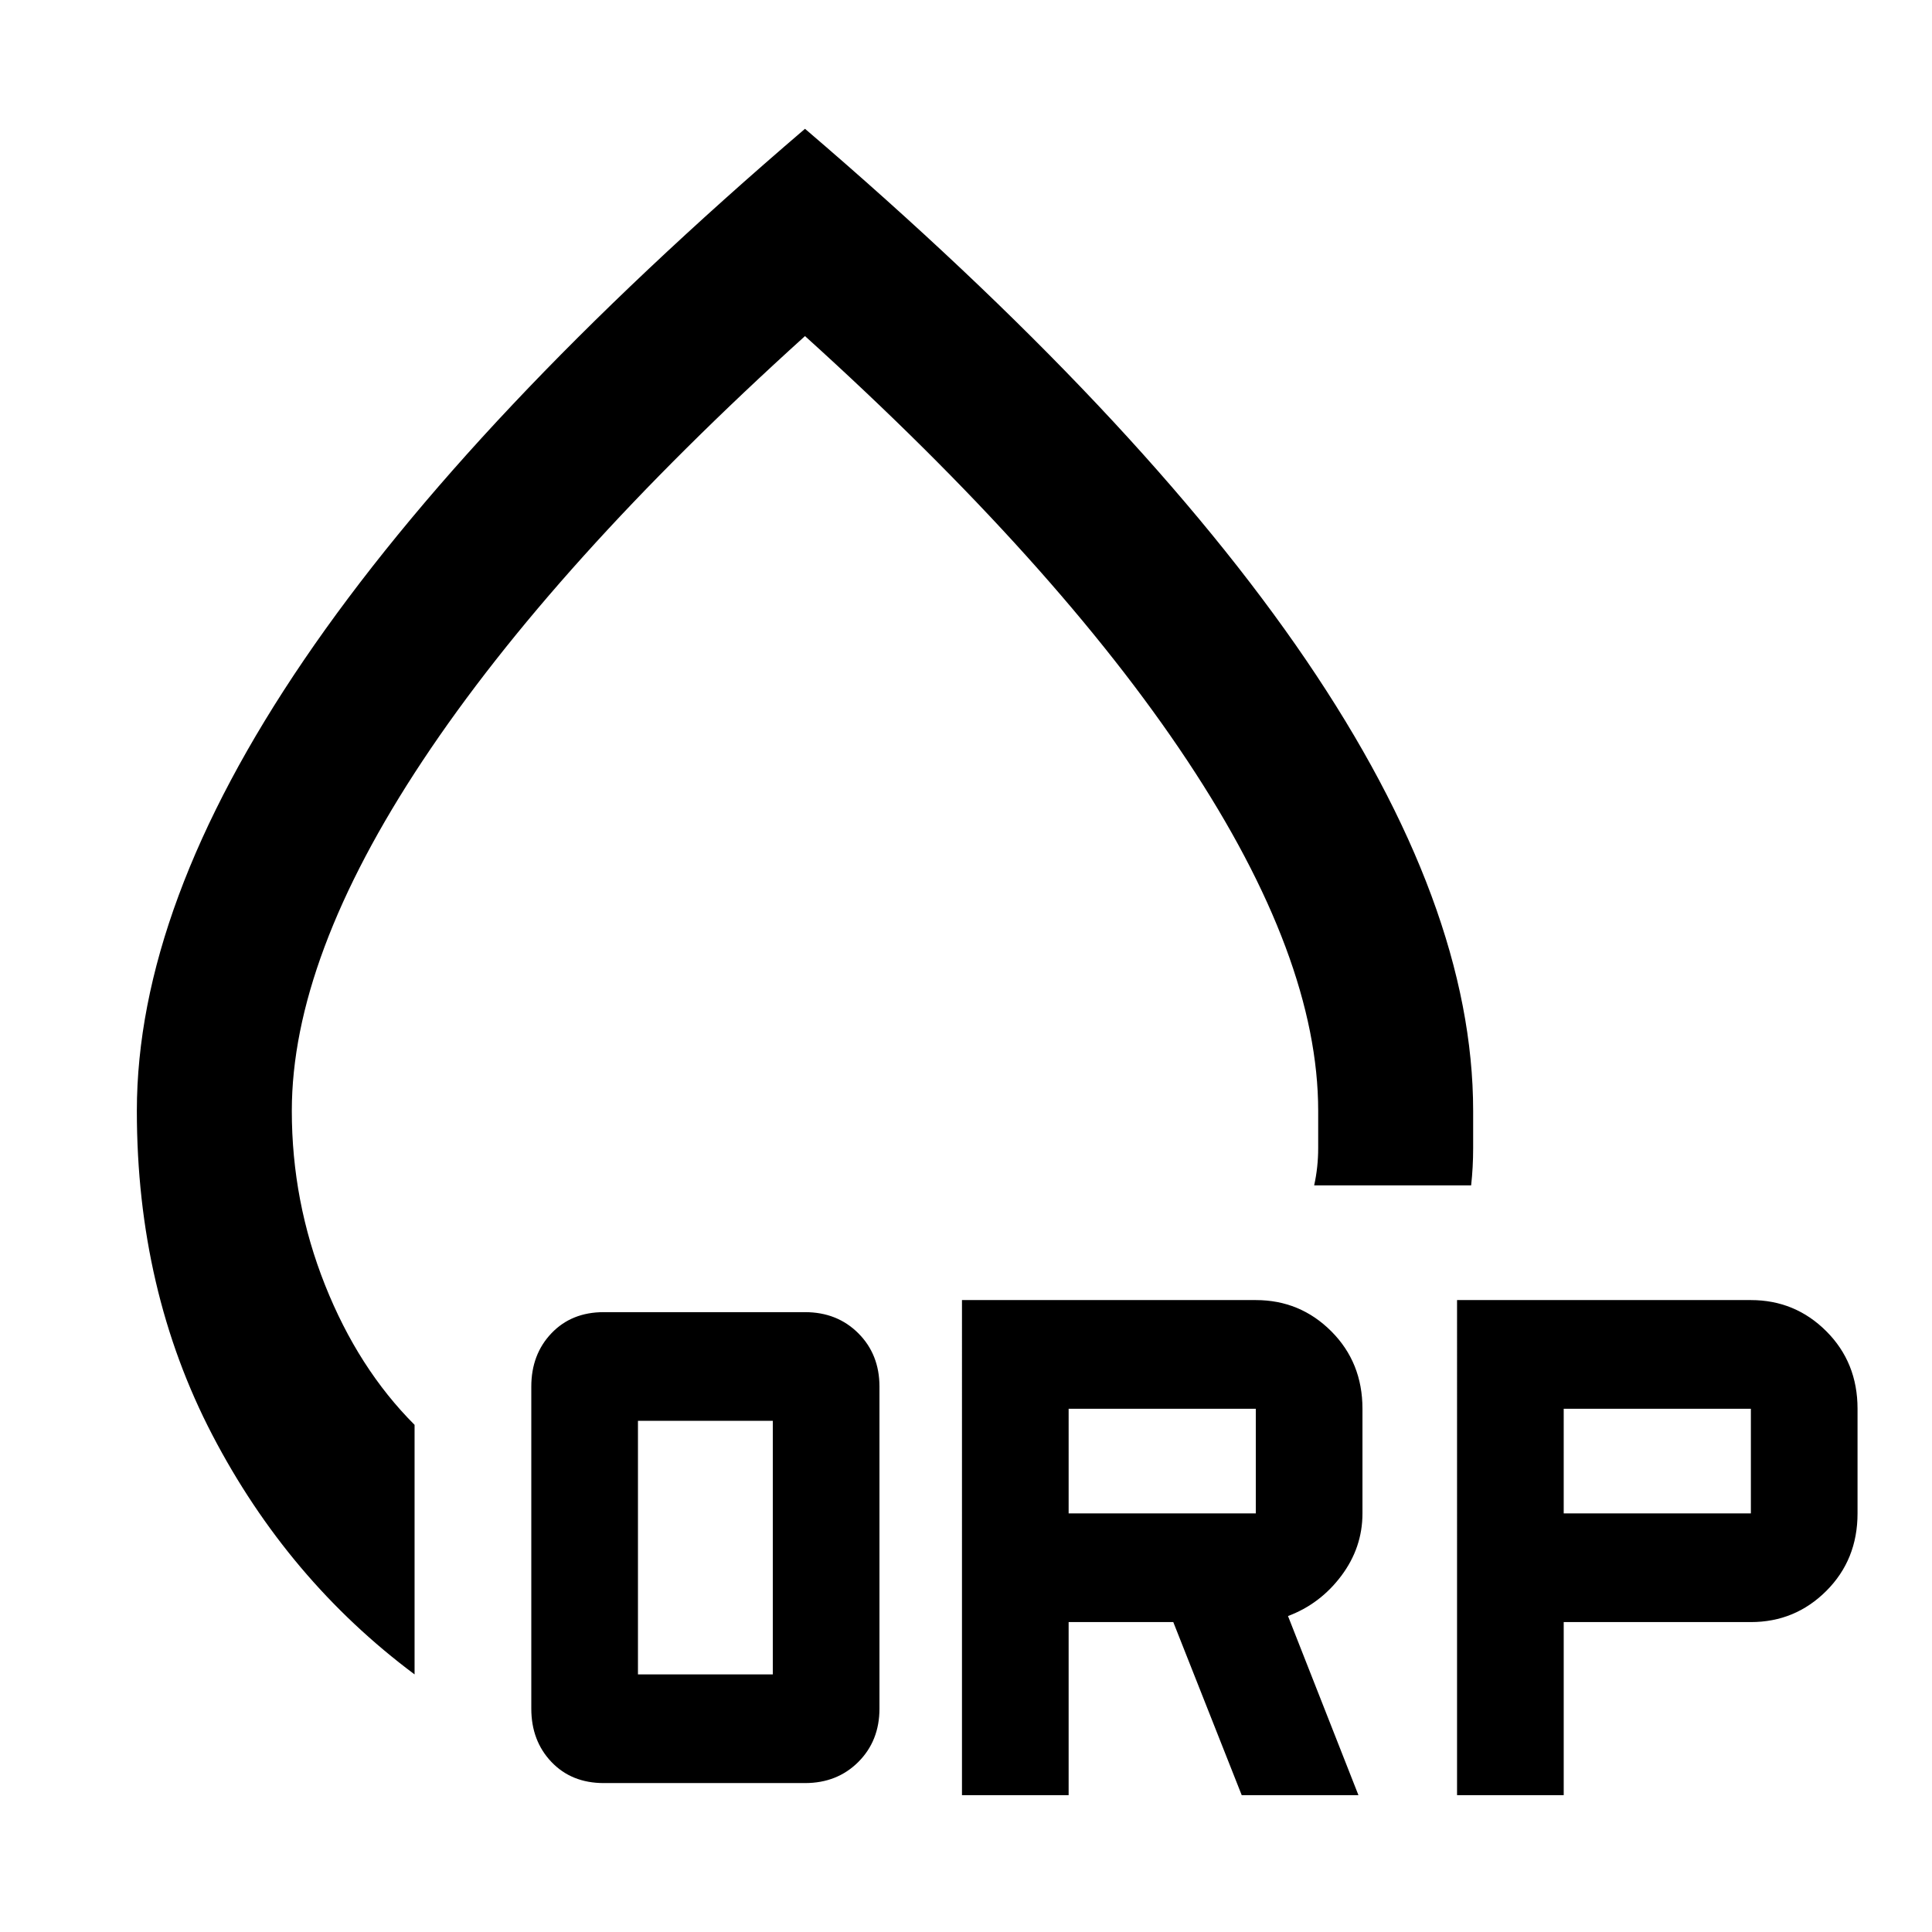 <svg xmlns="http://www.w3.org/2000/svg" height="48" width="48"><path d="M20 3.2q8.3 7.1 12.45 13.2 4.15 6.1 4.15 11.2v.925q0 .475-.05.925h-3.9q.1-.45.1-.925V27.6q0-3.8-3.25-8.7Q26.25 14 20 8.35 13.75 14 10.5 18.9t-3.25 8.7q0 2.25.825 4.325T10.3 35.4v6.2q-3.15-2.35-5.025-5.95Q3.4 32.05 3.4 27.6q0-5.1 4.15-11.2T20 3.2Zm0 20Zm-5 21.1q-.8 0-1.3-.525t-.5-1.325v-8q0-.8.5-1.325.5-.525 1.3-.525h5q.8 0 1.325.525.525.525.525 1.325v8q0 .8-.525 1.325Q20.8 44.3 20 44.3Zm.85-2.7h3.35v-6.3h-3.35Zm8.05 3V32.3h7.3q1.1 0 1.875.775.775.775.775 1.925v2.6q0 .85-.525 1.55-.525.7-1.325 1l1.75 4.45h-2.9l-1.7-4.3h-2.6v4.3Zm12.3 0V32.3h7.3q1.1 0 1.875.775.775.775.775 1.925v2.6q0 1.15-.775 1.925-.775.775-1.875.775h-4.65v4.3Zm-9.65-7h4.65V35h-4.65Zm12.3 0h4.65V35h-4.65Z"/></svg>